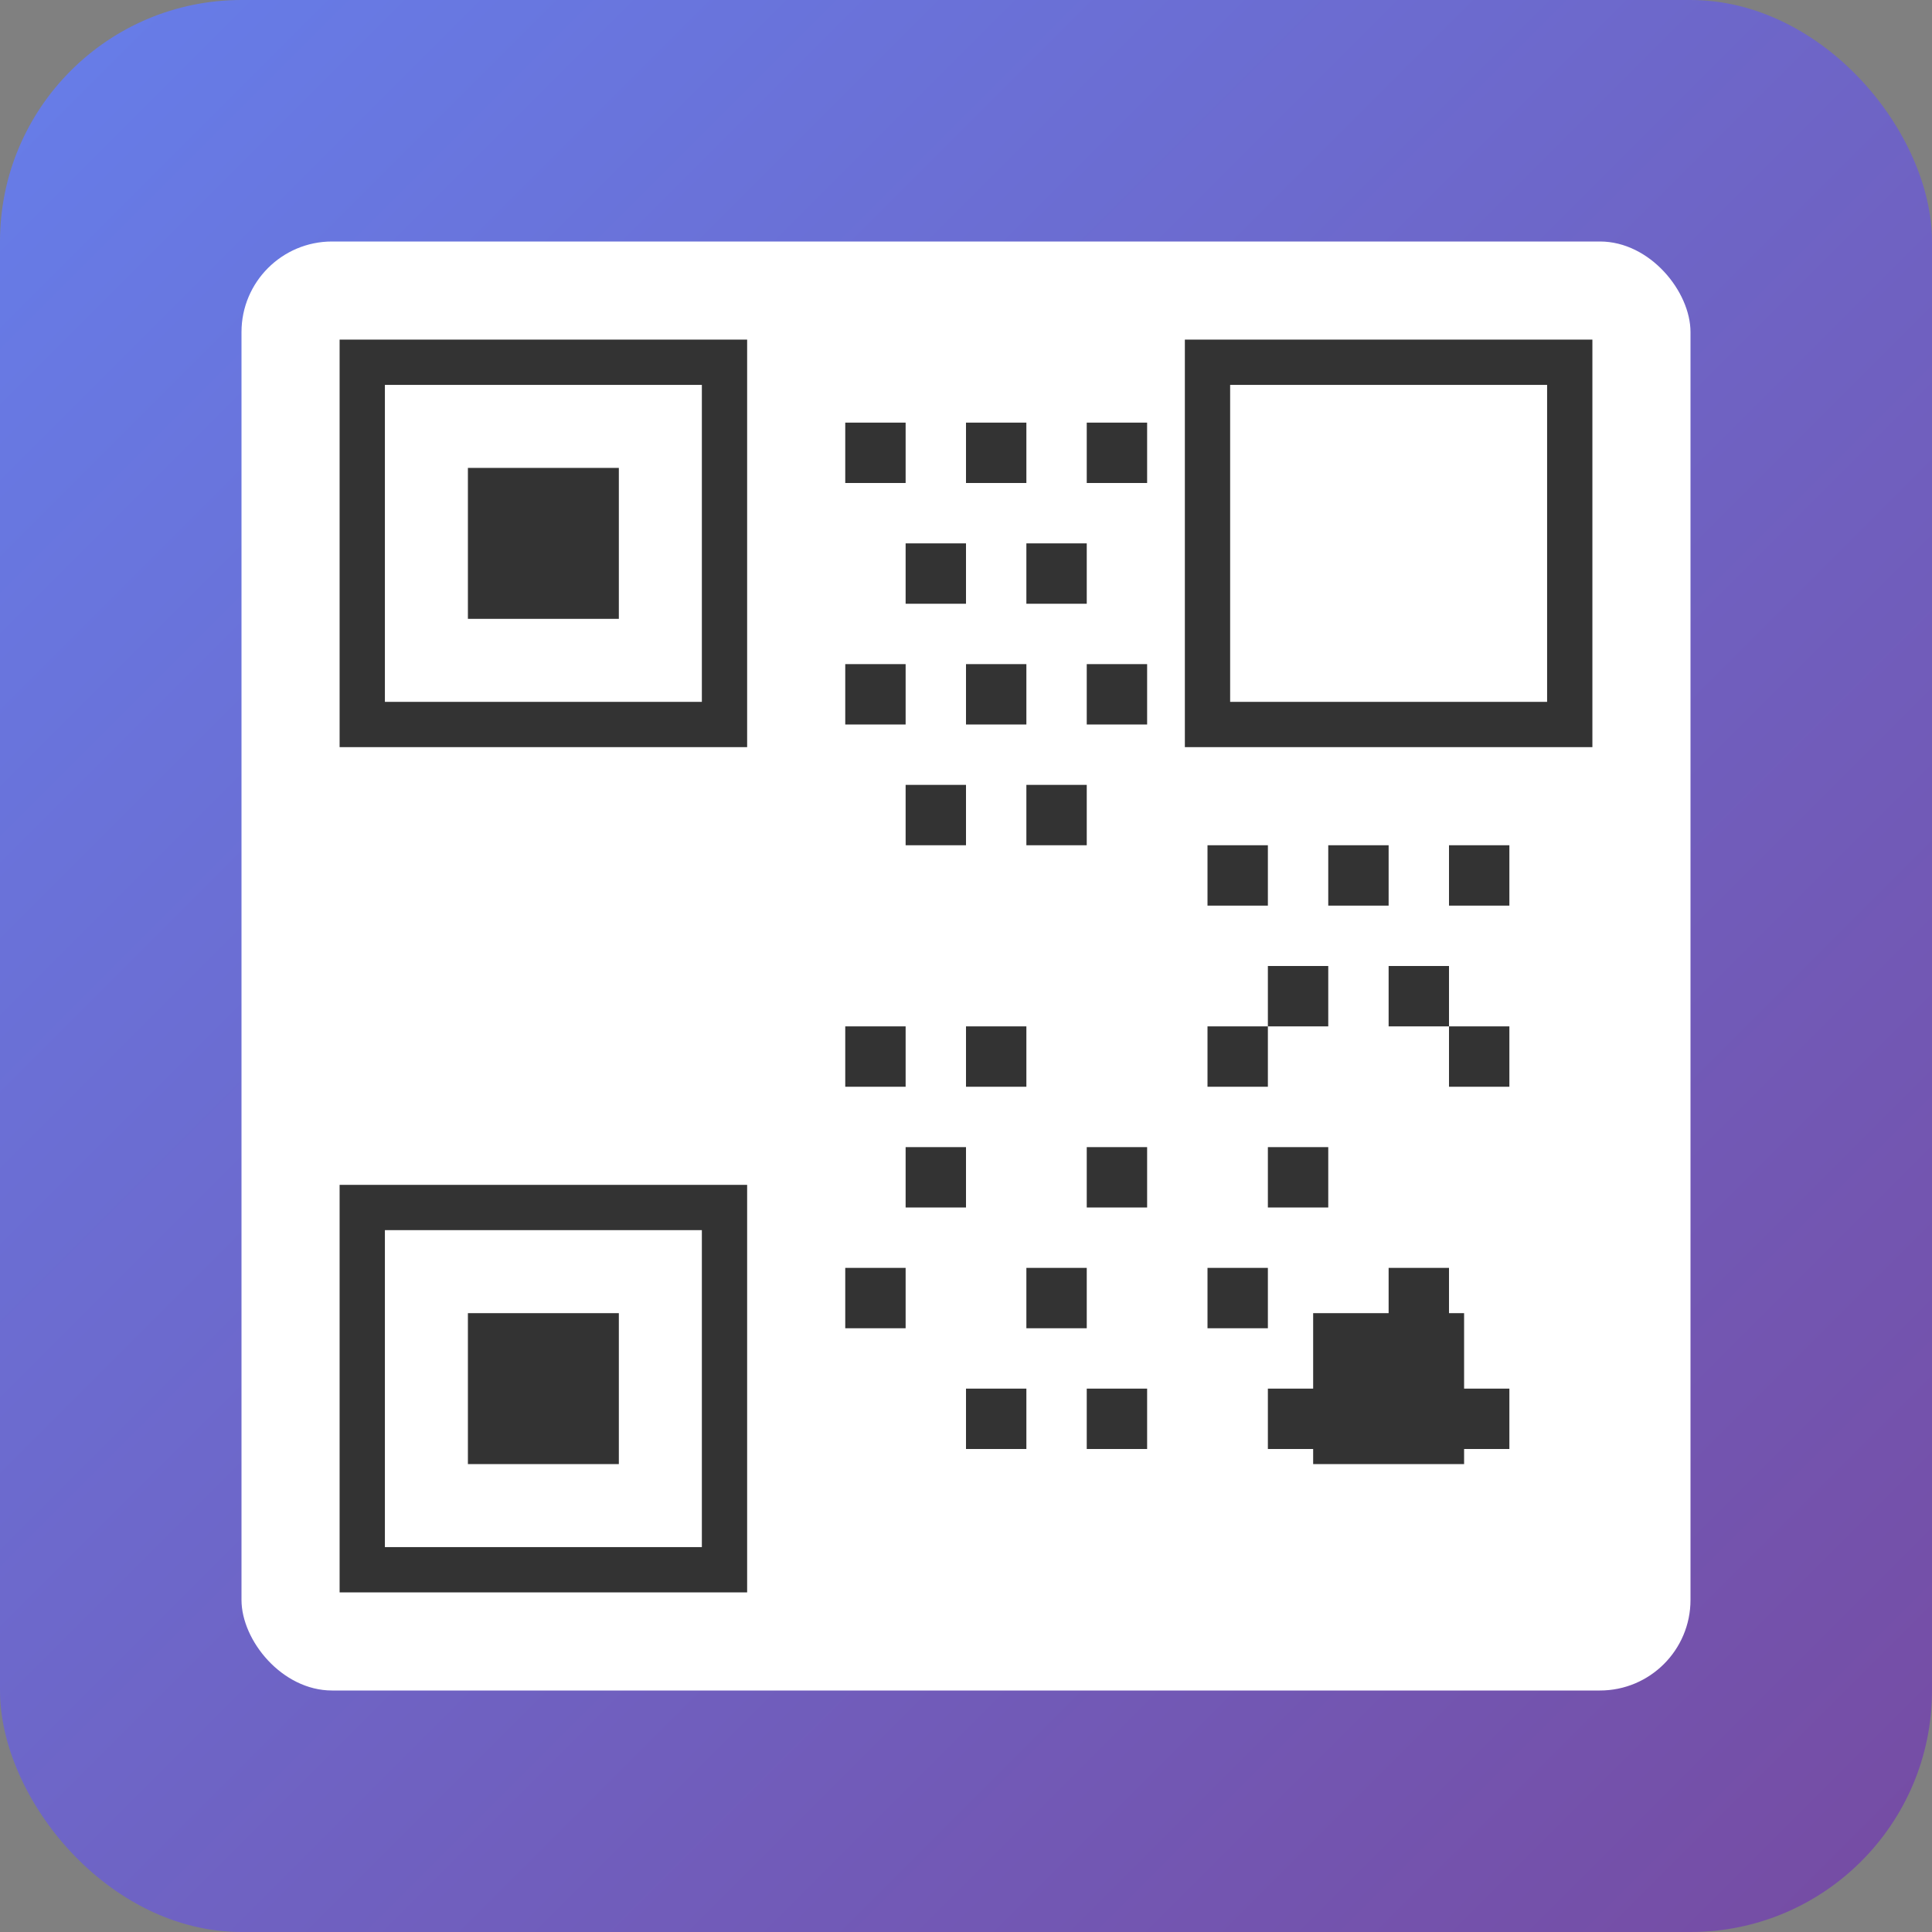 <svg width="512" height="512" viewBox="0 0 512 512" xmlns="http://www.w3.org/2000/svg">
  <rect x="0" y="0" width="512" height="512" fill="#808080" stroke="none"/>
  <defs>
    <linearGradient id="bg" x1="0%" y1="0%" x2="100%" y2="100%">
      <stop offset="0%" style="stop-color:#667eea;stop-opacity:1" />
      <stop offset="100%" style="stop-color:#764ba2;stop-opacity:1" />
    </linearGradient>
  </defs>
  
  <!-- Background -->
  <rect width="512" height="512" rx="64" fill="url(#bg)"/>
  
  <!-- QR Code Background -->
  <rect x="64" y="64" width="384" height="384" rx="24" fill="white"/>
  
  <!-- Corner squares -->
  <rect x="96" y="96" width="96" height="96" fill="none" stroke="#333" stroke-width="12"/>
  <rect x="124" y="124" width="40" height="40" fill="#333"/>
  
  <rect x="320" y="96" width="96" height="96" fill="none" stroke="#333" stroke-width="12"/>
  <rect x="348" y="348" width="40" height="40" fill="#333"/>
  
  <rect x="96" y="320" width="96" height="96" fill="none" stroke="#333" stroke-width="12"/>
  <rect x="124" y="348" width="40" height="40" fill="#333"/>
  
  <!-- QR Pattern dots -->
  <rect x="224" y="112" width="16" height="16" fill="#333"/>
  <rect x="256" y="112" width="16" height="16" fill="#333"/>
  <rect x="288" y="112" width="16" height="16" fill="#333"/>
  
  <rect x="240" y="144" width="16" height="16" fill="#333"/>
  <rect x="272" y="144" width="16" height="16" fill="#333"/>
  
  <rect x="224" y="176" width="16" height="16" fill="#333"/>
  <rect x="256" y="176" width="16" height="16" fill="#333"/>
  <rect x="288" y="176" width="16" height="16" fill="#333"/>
  
  <rect x="240" y="208" width="16" height="16" fill="#333"/>
  <rect x="272" y="208" width="16" height="16" fill="#333"/>
  
  <rect x="320" y="224" width="16" height="16" fill="#333"/>
  <rect x="352" y="224" width="16" height="16" fill="#333"/>
  <rect x="384" y="224" width="16" height="16" fill="#333"/>
  
  <rect x="336" y="256" width="16" height="16" fill="#333"/>
  <rect x="368" y="256" width="16" height="16" fill="#333"/>
  
  <rect x="224" y="272" width="16" height="16" fill="#333"/>
  <rect x="256" y="272" width="16" height="16" fill="#333"/>
  <rect x="320" y="272" width="16" height="16" fill="#333"/>
  <rect x="384" y="272" width="16" height="16" fill="#333"/>
  
  <rect x="240" y="304" width="16" height="16" fill="#333"/>
  <rect x="288" y="304" width="16" height="16" fill="#333"/>
  <rect x="336" y="304" width="16" height="16" fill="#333"/>
  
  <rect x="224" y="336" width="16" height="16" fill="#333"/>
  <rect x="272" y="336" width="16" height="16" fill="#333"/>
  <rect x="320" y="336" width="16" height="16" fill="#333"/>
  <rect x="368" y="336" width="16" height="16" fill="#333"/>
  
  <rect x="256" y="368" width="16" height="16" fill="#333"/>
  <rect x="288" y="368" width="16" height="16" fill="#333"/>
  <rect x="336" y="368" width="16" height="16" fill="#333"/>
  <rect x="384" y="368" width="16" height="16" fill="#333"/>
</svg> 